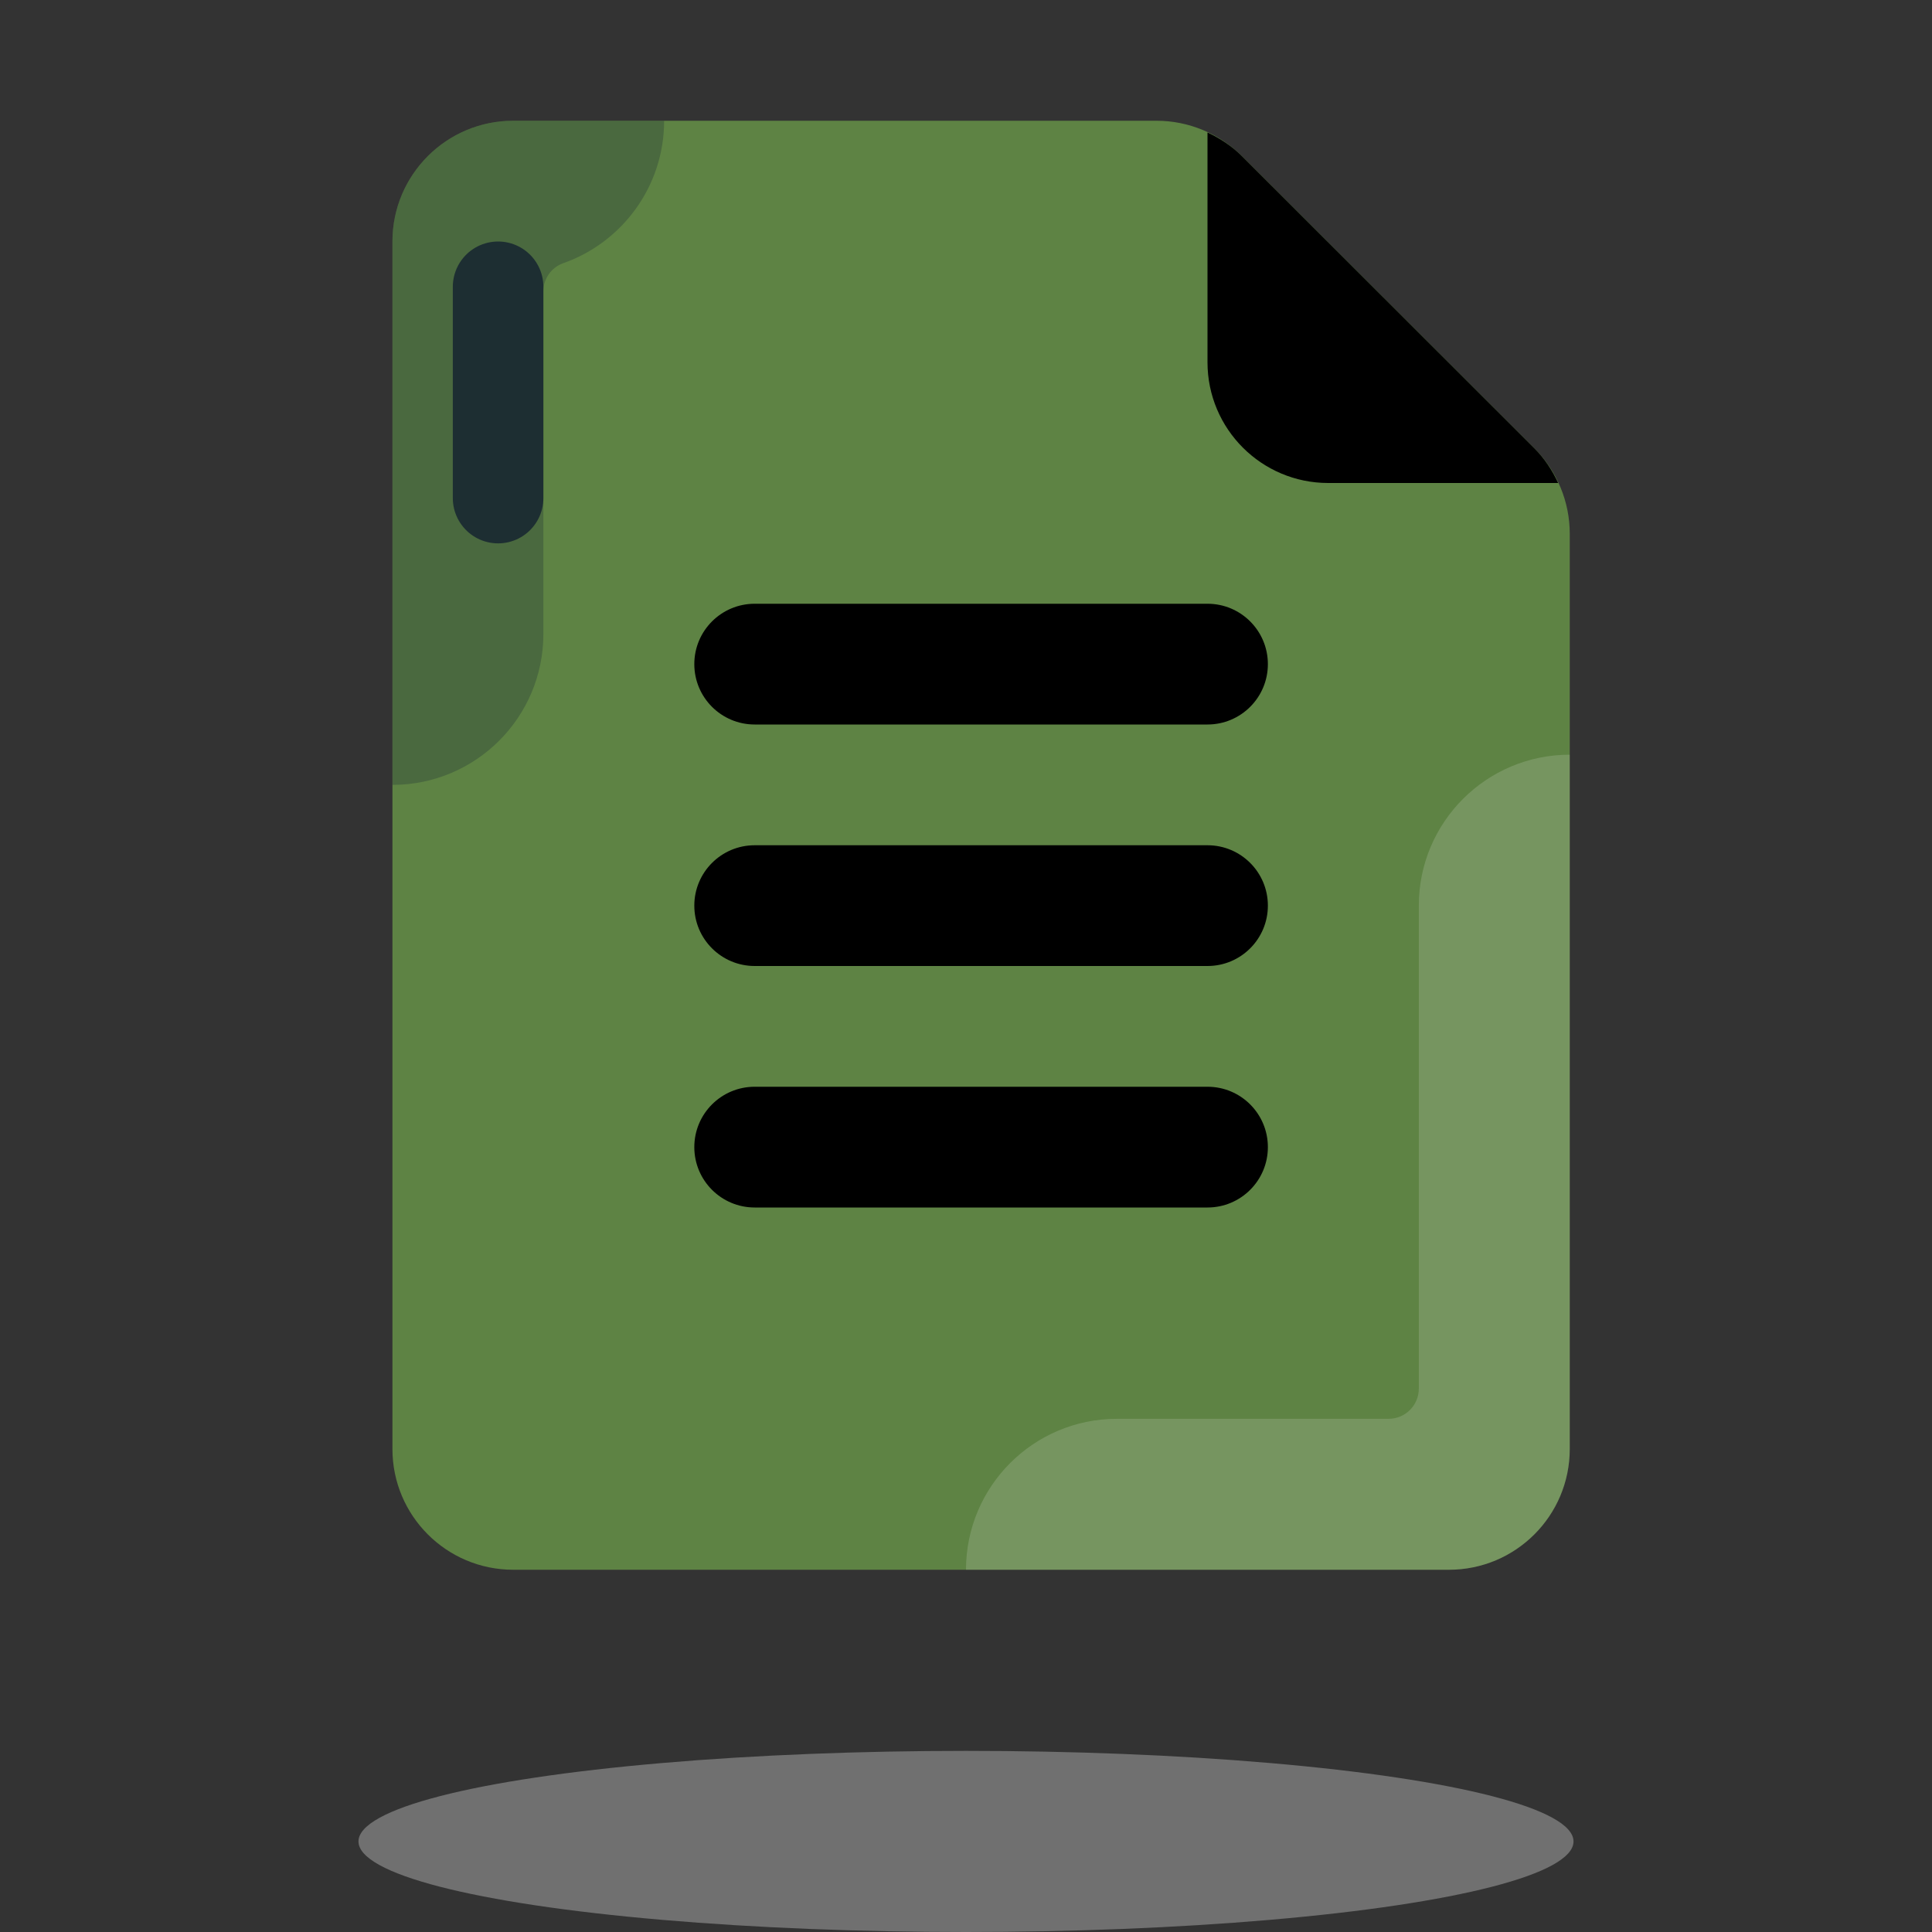<svg xmlns="http://www.w3.org/2000/svg" xmlns:xlink="http://www.w3.org/1999/xlink" viewBox="0,0,256,256" width="50px" height="50px"><rect x="0" y="0" width="256" height="256" fill="#333333" stroke="none"/><g fill="none" fill-rule="nonzero" stroke="none" stroke-width="none" stroke-linecap="none" stroke-linejoin="none" stroke-miterlimit="10" stroke-dasharray="" stroke-dashoffset="0" font-family="none" font-weight="none" font-size="none" text-anchor="none" style="mix-blend-mode: normal"><g transform="scale(4,4)"><ellipse cx="32" cy="61" rx="20.125" ry="3" fill="#ffffff" stroke="none" stroke-width="1" stroke-linecap="butt" stroke-linejoin="miter" opacity="0.3"></ellipse><path d="M48,52h-31c-2.209,0 -4,-1.791 -4,-4v-40c0,-2.209 1.791,-4 4,-4h21.311c1.06,0 2.077,0.421 2.827,1.17l9.689,9.68c0.751,0.751 1.173,1.769 1.173,2.83v30.32c0,2.209 -1.791,4 -4,4z" fill="#5e8344" stroke="none" stroke-width="1" stroke-linecap="butt" stroke-linejoin="miter"></path><path d="M13,8v18c2.762,0 5,-2.238 5,-5v-11.348c0,-0.42 0.264,-0.795 0.66,-0.934c1.945,-0.685 3.34,-2.538 3.34,-4.718h-5c-2.209,0 -4,1.791 -4,4z" fill="#1d2e32" stroke="none" stroke-width="1" stroke-linecap="butt" stroke-linejoin="miter" opacity="0.3"></path><path d="M52,48v-23c-2.762,0 -5,2.238 -5,5v16c0,0.552 -0.448,1 -1,1h-9c-2.762,0 -5,2.238 -5,5h16c2.209,0 4,-1.791 4,-4z" fill="#ffffff" stroke="none" stroke-width="1" stroke-linecap="butt" stroke-linejoin="miter" opacity="0.15"></path><path d="M16.5,9.5v7" fill="none" stroke="#1d2e32" stroke-width="3" stroke-linecap="round" stroke-linejoin="round"></path><path d="M50.827,14.851l-9.689,-9.68c-0.332,-0.332 -0.721,-0.587 -1.138,-0.782v7.611c0,2.209 1.791,4 4,4h7.616c-0.196,-0.421 -0.454,-0.815 -0.789,-1.149z" fill="#000000" stroke="none" stroke-width="1" stroke-linecap="butt" stroke-linejoin="miter"></path><path d="M25,24h15c1.105,0 2,-0.895 2,-2v0c0,-1.105 -0.895,-2 -2,-2h-15c-1.105,0 -2,0.895 -2,2v0c0,1.105 0.895,2 2,2z" fill="#000000" stroke="none" stroke-width="1" stroke-linecap="butt" stroke-linejoin="miter"></path><path d="M25,32h15c1.105,0 2,-0.895 2,-2v0c0,-1.105 -0.895,-2 -2,-2h-15c-1.105,0 -2,0.895 -2,2v0c0,1.105 0.895,2 2,2z" fill="#000000" stroke="none" stroke-width="1" stroke-linecap="butt" stroke-linejoin="miter"></path><path d="M25,40h15c1.105,0 2,-0.895 2,-2v0c0,-1.105 -0.895,-2 -2,-2h-15c-1.105,0 -2,0.895 -2,2v0c0,1.105 0.895,2 2,2z" fill="#000000" stroke="none" stroke-width="1" stroke-linecap="butt" stroke-linejoin="miter"></path></g></g></svg>